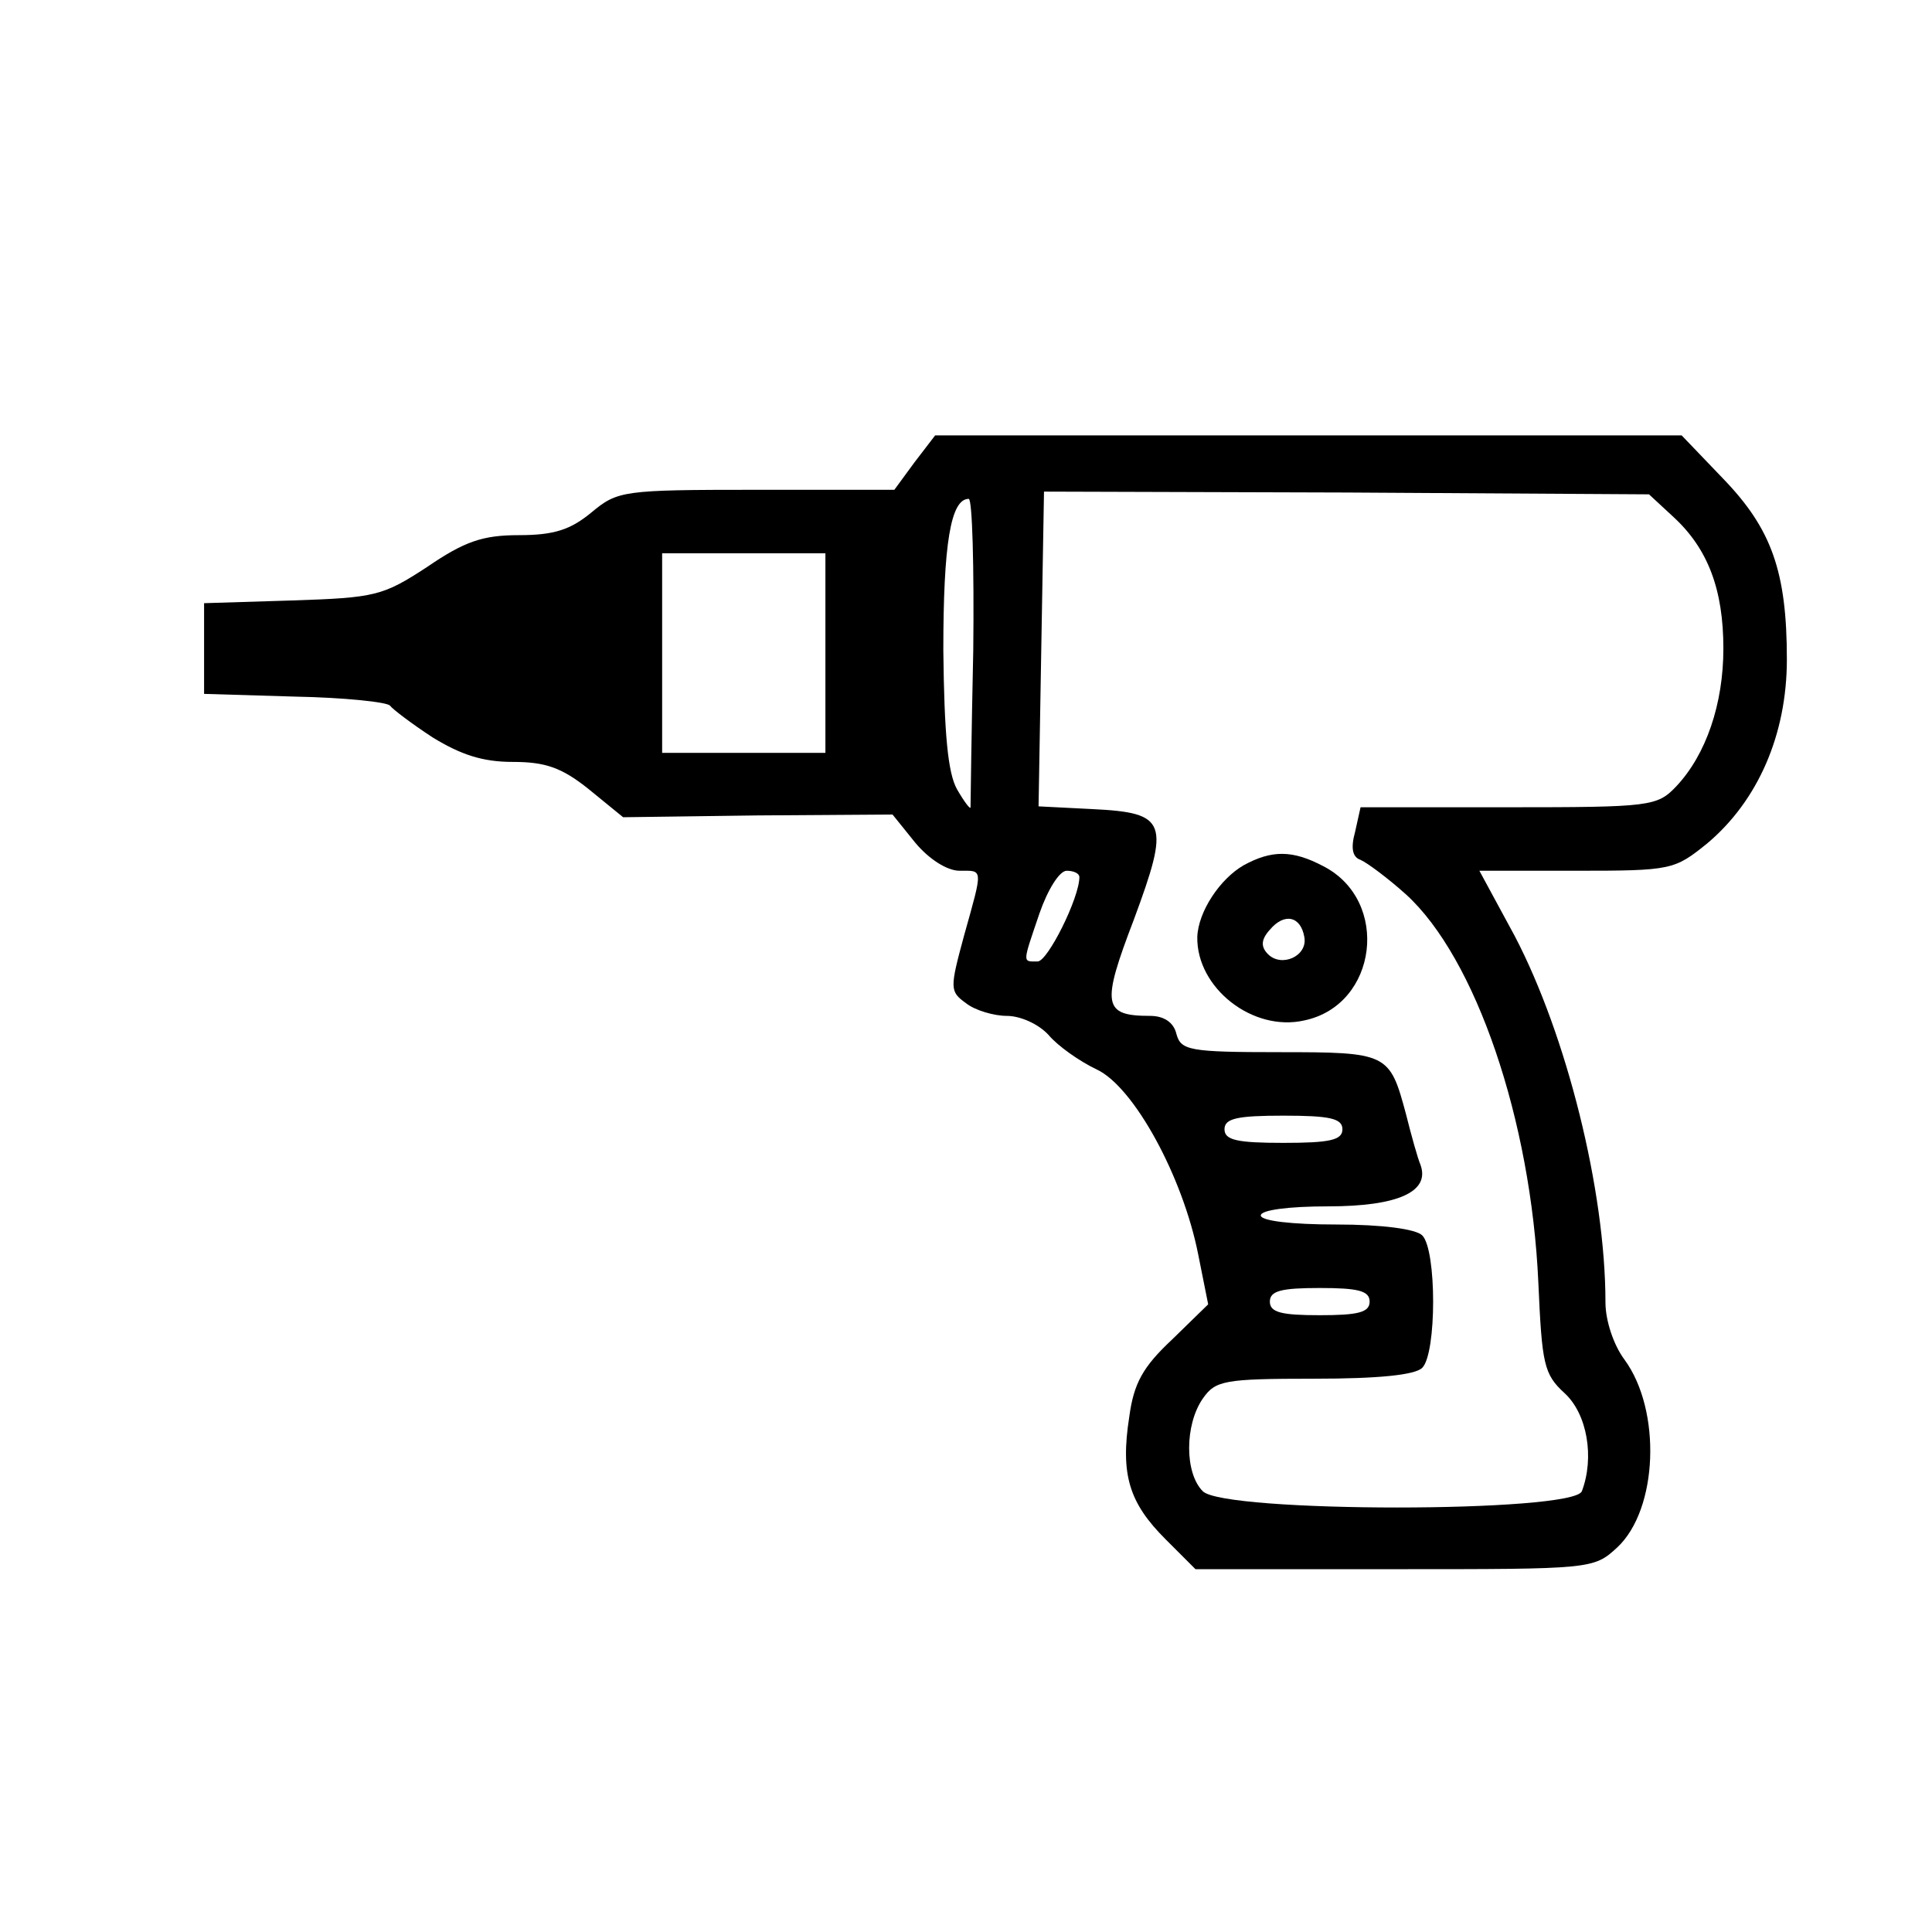 <?xml version="1.0" standalone="no"?>
<!DOCTYPE svg PUBLIC "-//W3C//DTD SVG 20010904//EN"
 "http://www.w3.org/TR/2001/REC-SVG-20010904/DTD/svg10.dtd">
<svg version="1.0" xmlns="http://www.w3.org/2000/svg"
 width="213pt" height="213pt" viewBox="0 0 213 213"
 preserveAspectRatio="xMidYMid meet">

<g transform="translate(0,213) scale(0.1,-0.1)"
fill="#000000" stroke="none">
<path d="M1008 1620 l-22 -30 -152 0 c-148 0 -153 -1 -182 -25 -23 -19 -41
-25 -80 -25 -40 0 -60 -7 -101 -35 -49 -32 -57 -34 -149 -37 l-97 -3 0 -50 0
-50 100 -3 c54 -1 102 -6 105 -10 3 -4 24 -20 47 -35 31 -19 55 -27 88 -27 36
0 54 -6 84 -30 l38 -31 148 2 149 1 25 -31 c15 -18 35 -31 49 -31 26 0 26 4 5
-71 -16 -59 -16 -62 2 -75 10 -8 31 -14 45 -14 15 0 35 -9 46 -21 10 -12 34
-29 53 -38 41 -19 95 -118 112 -204 l11 -55 -40 -39 c-32 -30 -42 -48 -47 -85
-10 -64 0 -95 40 -135 l33 -33 220 0 c217 0 219 0 245 24 45 42 49 151 8 207
-12 16 -21 43 -21 63 0 124 -43 295 -100 404 l-39 72 107 0 c105 0 108 1 144
30 56 47 88 120 88 203 0 97 -17 144 -70 199 l-46 48 -412 0 -411 0 -23 -30z
m837 -60 c38 -35 55 -80 55 -145 0 -61 -19 -117 -52 -152 -21 -22 -28 -23
-185 -23 l-163 0 -6 -27 c-5 -18 -3 -28 6 -31 7 -3 30 -20 50 -38 77 -70 138
-249 146 -428 4 -90 6 -101 29 -122 25 -23 33 -71 19 -108 -9 -24 -395 -24
-418 0 -20 20 -20 73 0 102 14 20 23 22 123 22 70 0 111 4 119 12 16 16 16
130 0 146 -7 7 -44 12 -95 12 -49 0 -83 4 -83 10 0 6 31 10 74 10 77 0 113 16
102 46 -3 7 -10 32 -16 56 -18 67 -20 68 -140 68 -99 0 -108 2 -113 20 -3 13
-14 20 -29 20 -52 0 -54 12 -18 106 40 108 37 118 -46 122 l-59 3 3 174 3 173
334 -1 333 -2 27 -25z m-772 -147 c-2 -93 -3 -170 -3 -173 0 -3 -7 6 -15 20
-10 18 -14 61 -15 153 0 117 8 167 28 167 4 0 6 -75 5 -167z m-163 -3 l0 -110
-90 0 -90 0 0 110 0 110 90 0 90 0 0 -110z m280 -247 c0 -23 -35 -93 -46 -93
-17 0 -17 -3 2 53 9 26 22 47 30 47 8 0 14 -3 14 -7z m290 -278 c0 -12 -14
-15 -65 -15 -51 0 -65 3 -65 15 0 12 14 15 65 15 51 0 65 -3 65 -15z m30 -190
c0 -12 -13 -15 -55 -15 -42 0 -55 3 -55 15 0 12 13 15 55 15 42 0 55 -3 55
-15z"/>
<path d="M1371 1176 c-26 -15 -50 -51 -51 -79 -1 -56 61 -105 118 -92 81 17
95 132 21 170 -34 18 -57 18 -88 1z m67 -79 c4 -21 -25 -34 -40 -19 -8 8 -8
16 2 27 16 19 34 15 38 -8z"/>
</g>
</svg>
